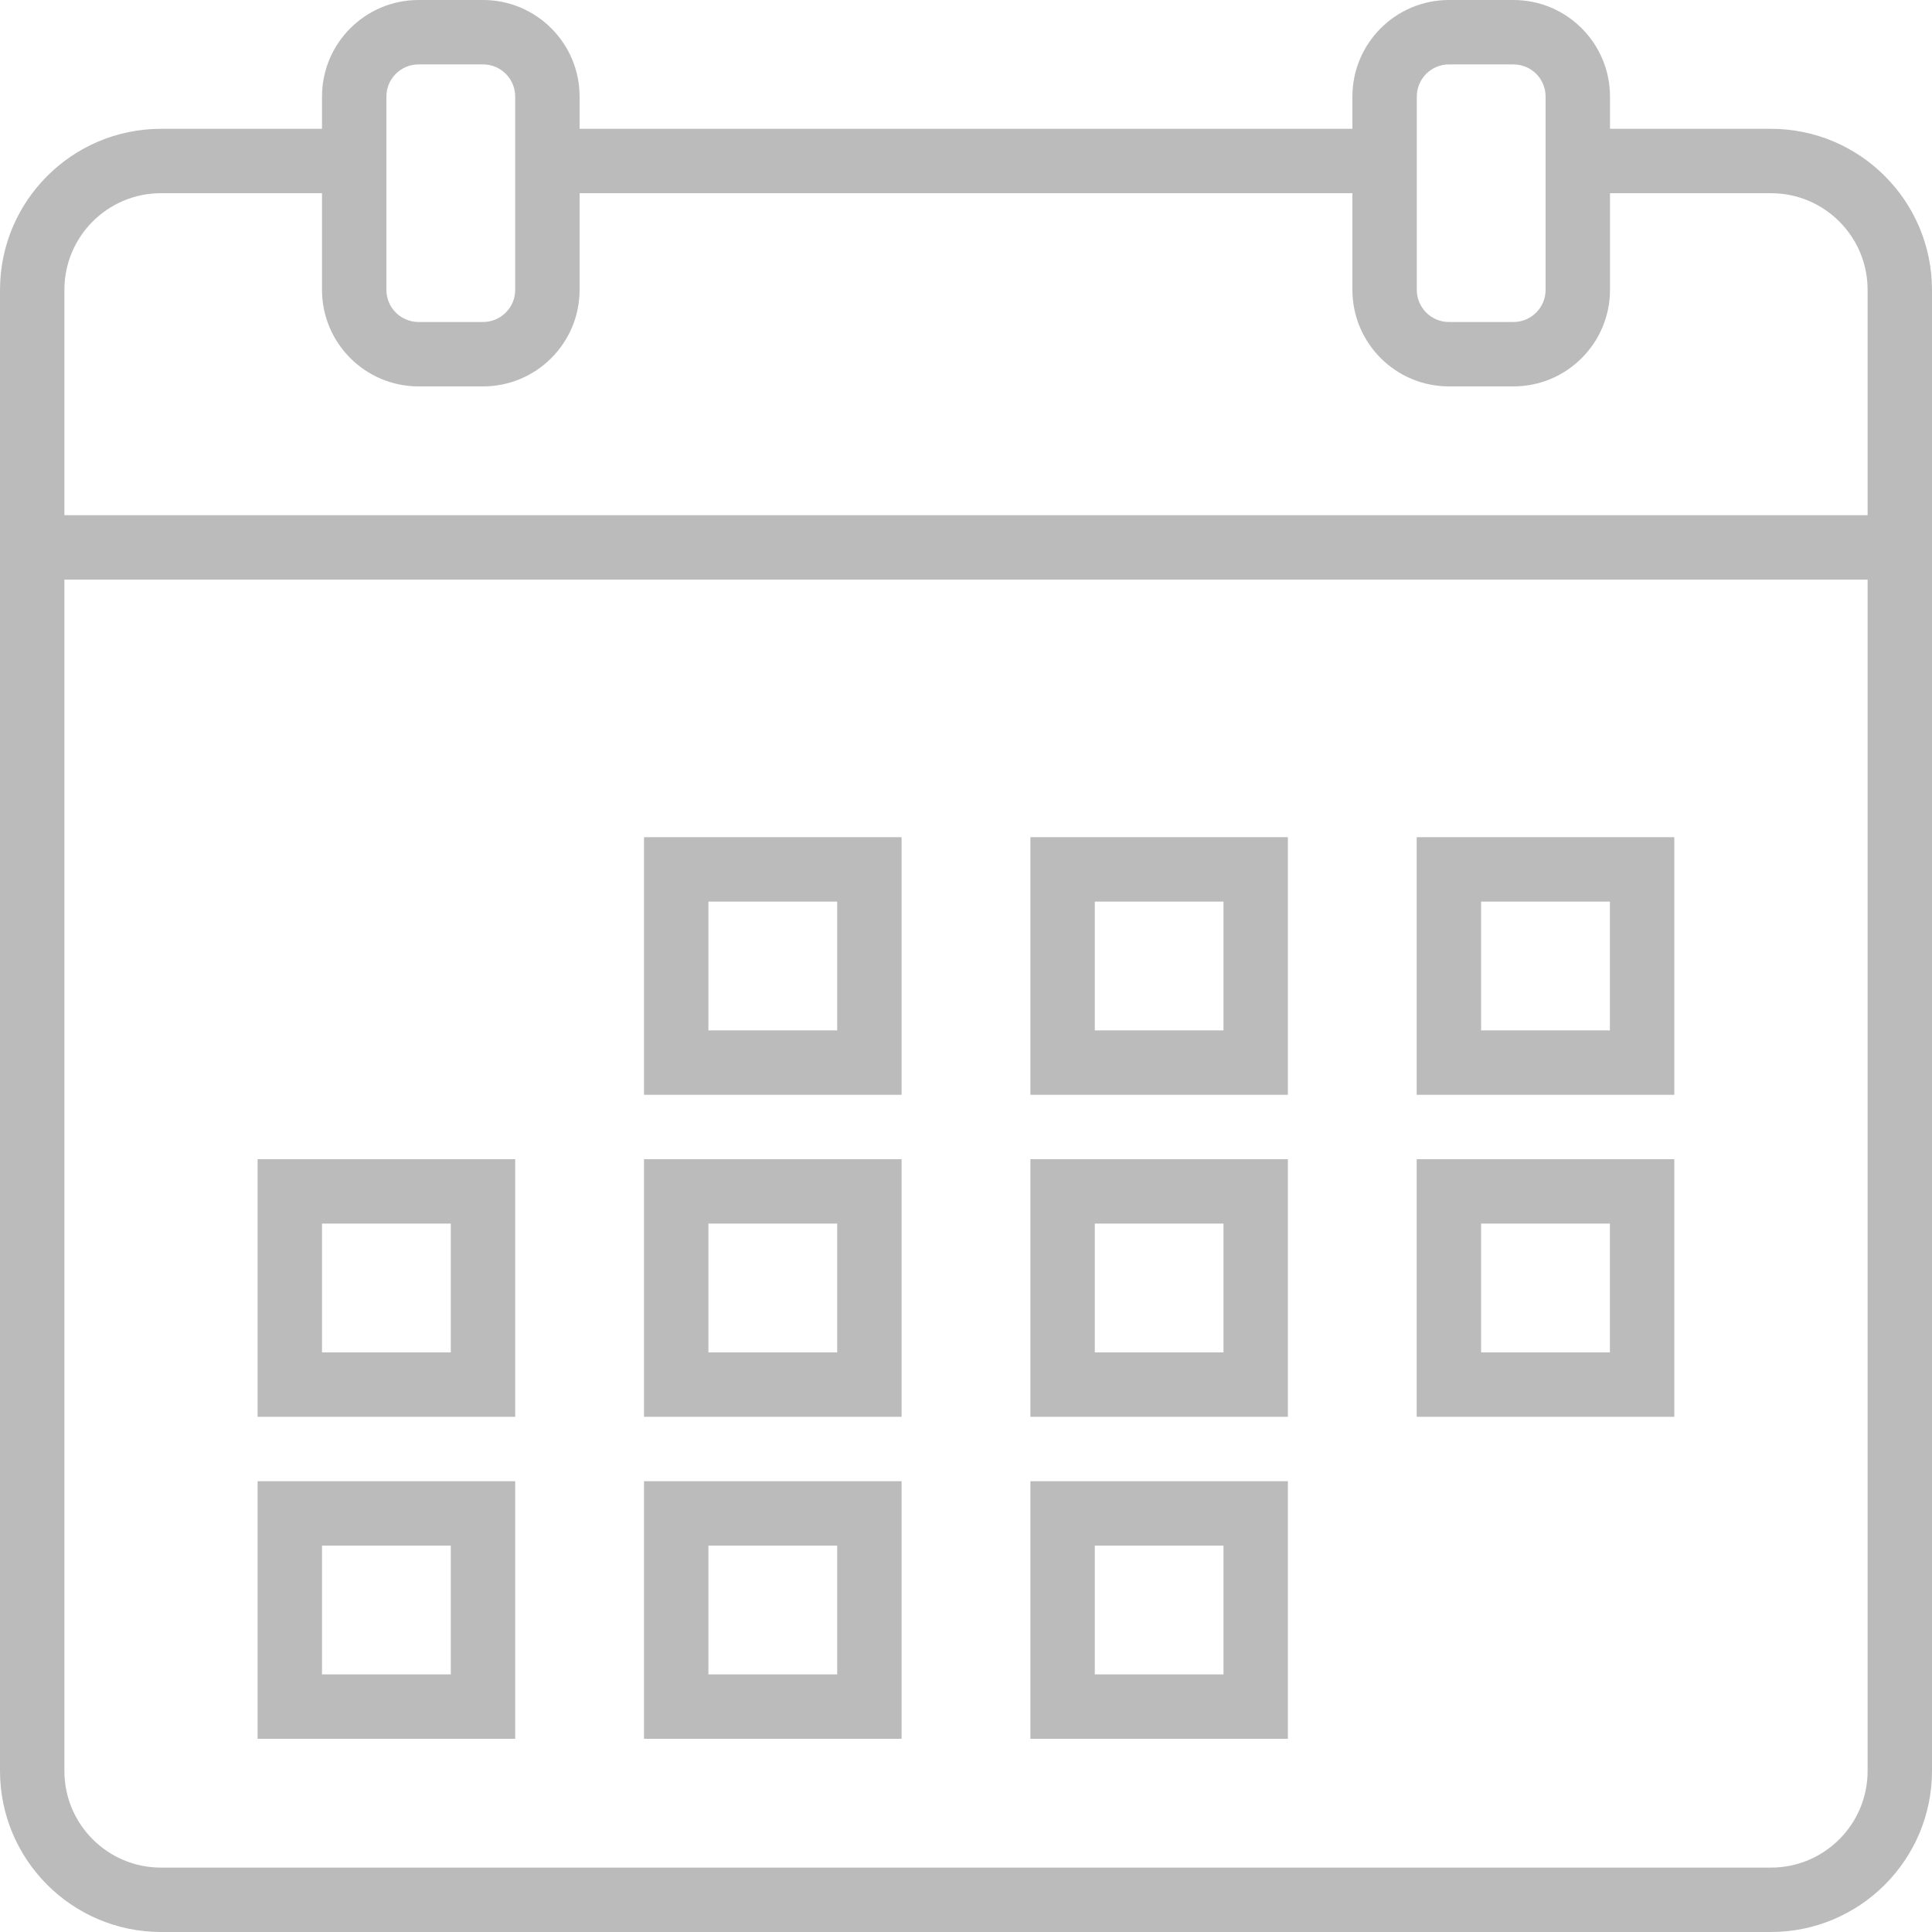 <svg width="18" height="18" viewBox="0 0 18 18" fill="none" xmlns="http://www.w3.org/2000/svg">
<path d="M16.5 1.2H15V0.9C15 0.403 14.597 0 14.1 0H13.5C13.003 0 12.6 0.403 12.6 0.9V1.2H5.4V0.9C5.4 0.403 4.997 0 4.5 0H3.9C3.403 0 3 0.403 3 0.9V1.2H1.5C0.672 1.201 0.001 1.872 0 2.7V16.5C0.001 17.328 0.672 17.999 1.5 18H16.5C17.328 17.999 17.999 17.328 18 16.5V2.7C17.999 1.872 17.328 1.201 16.5 1.2ZM13.2 0.9C13.2 0.734 13.334 0.6 13.5 0.6H14.1C14.266 0.6 14.4 0.734 14.4 0.9V2.7C14.4 2.866 14.266 3 14.1 3H13.5C13.334 3 13.2 2.866 13.2 2.7V0.9ZM3.6 0.9C3.6 0.734 3.734 0.6 3.9 0.6H4.5C4.666 0.6 4.8 0.734 4.8 0.9V2.7C4.8 2.866 4.666 3 4.5 3H3.9C3.734 3 3.6 2.866 3.6 2.7V0.9ZM0.6 2.7C0.6 2.203 1.003 1.8 1.5 1.8H3V2.7C3 3.197 3.403 3.6 3.9 3.6H4.5C4.997 3.6 5.4 3.197 5.4 2.7V1.8H12.6V2.7C12.6 3.197 13.003 3.6 13.5 3.6H14.1C14.597 3.6 15 3.197 15 2.7V1.8H16.5C16.997 1.8 17.4 2.203 17.4 2.7V4.8H0.6V2.7ZM17.4 16.5C17.4 16.997 16.997 17.4 16.5 17.4H1.5C1.003 17.4 0.6 16.997 0.6 16.5V5.4H17.4V16.5Z" fill="#BBBBBB"/>
<path d="M8.4 7.8H6V10.2H8.4V7.8ZM7.8 9.6H6.6V8.4H7.8V9.6Z" fill="#BBBBBB"/>
<path d="M11.999 7.8H9.6V10.2H11.999V7.8ZM11.399 9.6H10.2V8.4H11.399V9.6Z" fill="#BBBBBB"/>
<path d="M15.599 7.8H13.199V10.2H15.599V7.8ZM14.999 9.6H13.799V8.4H14.999V9.6Z" fill="#BBBBBB"/>
<path d="M4.8 10.8H2.4V13.2H4.8V10.8ZM4.2 12.6H3V11.4H4.2V12.6Z" fill="#BBBBBB"/>
<path d="M8.4 10.8H6V13.2H8.4V10.8ZM7.8 12.6H6.6V11.4H7.8V12.6Z" fill="#BBBBBB"/>
<path d="M11.999 10.8H9.6V13.2H11.999V10.8ZM11.399 12.6H10.2V11.4H11.399V12.6Z" fill="#BBBBBB"/>
<path d="M15.599 10.8H13.199V13.2H15.599V10.8ZM14.999 12.6H13.799V11.4H14.999V12.6Z" fill="#BBBBBB"/>
<path d="M4.8 13.8H2.4V16.2H4.8V13.8ZM4.2 15.6H3V14.4H4.2V15.6Z" fill="#BBBBBB"/>
<path d="M8.4 13.8H6V16.2H8.4V13.8ZM7.8 15.6H6.6V14.4H7.8V15.6Z" fill="#BBBBBB"/>
<path d="M11.999 13.8H9.6V16.2H11.999V13.8ZM11.399 15.6H10.2V14.4H11.399V15.6Z" fill="#BBBBBB"/>
</svg>
